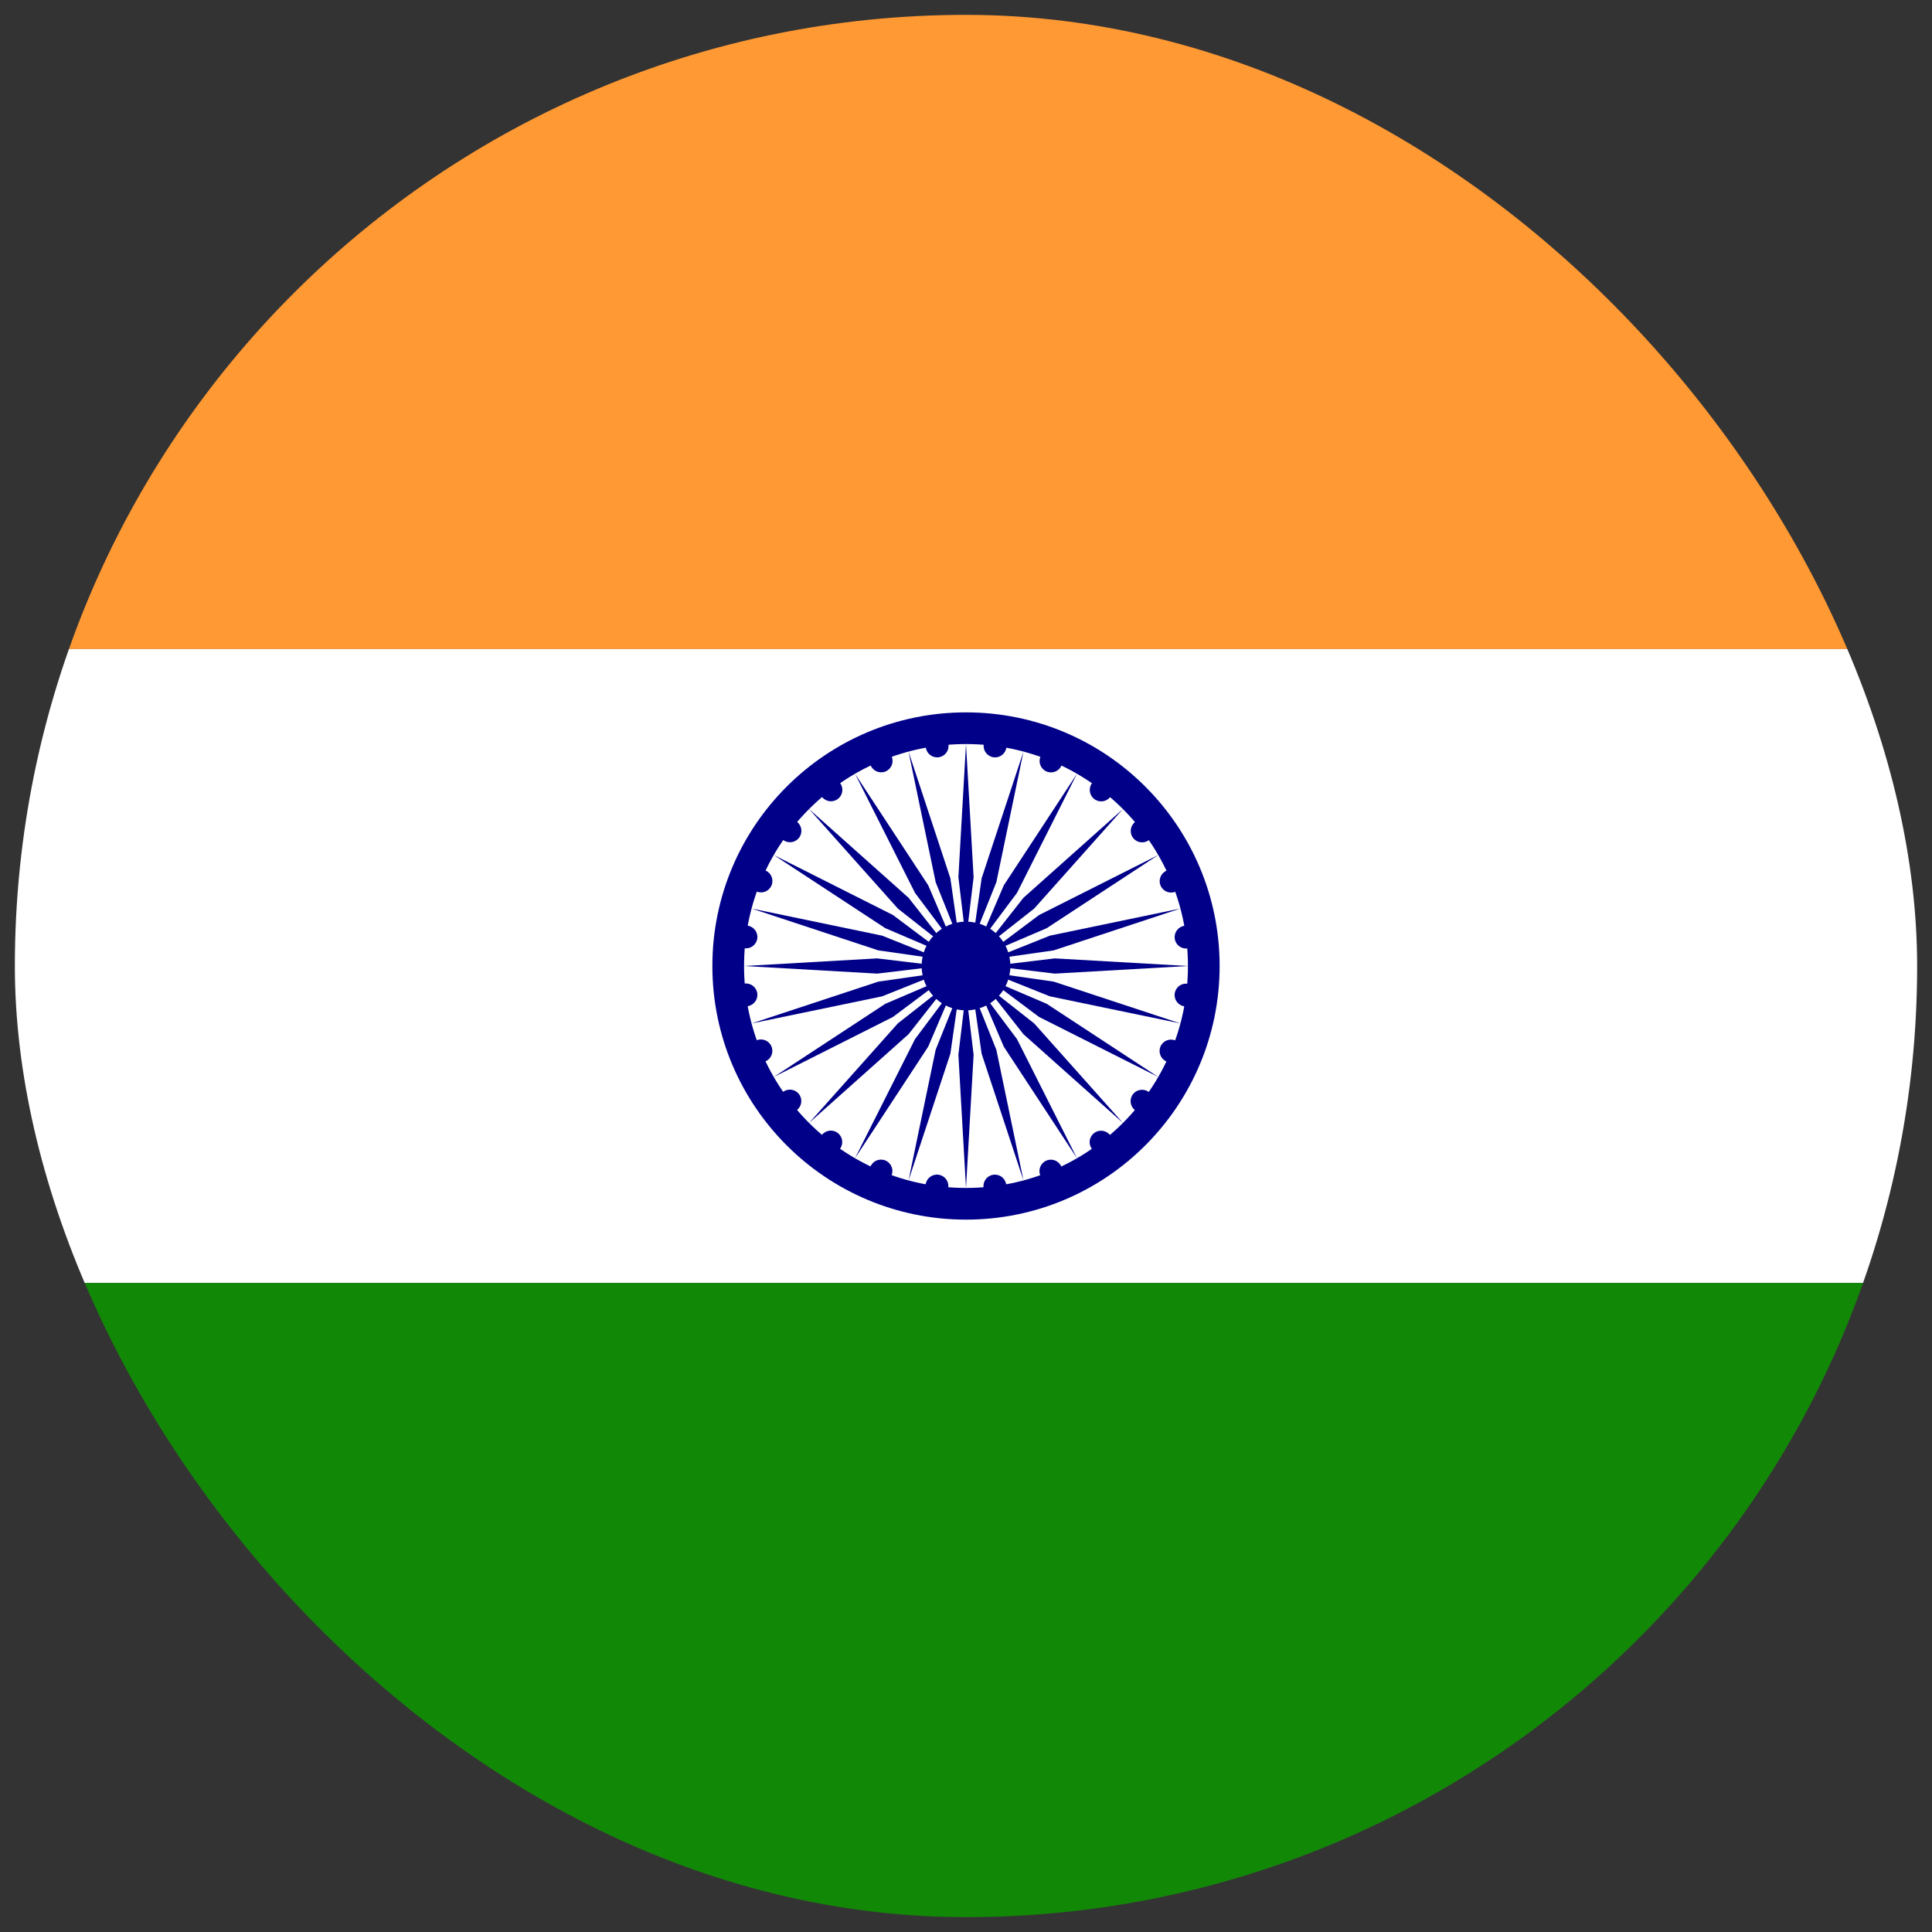 <svg width="65" height="65" viewBox="0 0 65 65" fill="none" xmlns="http://www.w3.org/2000/svg">
<rect x="0" y="0" width="65" height="65" fill="#333333" stroke="none"/>
<g clip-path="url(#clip0_85_313)">
<path d="M0.5 0.5H64.5V21.837H0.5V0.5Z" fill="#FF9933"/>
<path d="M0.5 21.837H64.5V43.163H0.5V21.837Z" fill="white"/>
<path d="M0.5 43.163H64.5V64.5H0.5V43.163Z" fill="#128807"/>
<path d="M32.5 41.033C37.213 41.033 41.033 37.213 41.033 32.5C41.033 27.787 37.213 23.967 32.5 23.967C27.787 23.967 23.967 27.787 23.967 32.5C23.967 37.213 27.787 41.033 32.5 41.033Z" fill="#000088"/>
<path d="M32.5 39.967C36.624 39.967 39.967 36.624 39.967 32.5C39.967 28.376 36.624 25.033 32.5 25.033C28.376 25.033 25.033 28.376 25.033 32.5C25.033 36.624 28.376 39.967 32.5 39.967Z" fill="white"/>
<path d="M32.5 33.993C33.325 33.993 33.993 33.325 33.993 32.5C33.993 31.675 33.325 31.007 32.5 31.007C31.675 31.007 31.007 31.675 31.007 32.5C31.007 33.325 31.675 33.993 32.5 33.993Z" fill="#000088"/>
<path d="M39.852 33.858C40.062 33.886 40.255 33.738 40.283 33.528C40.311 33.317 40.163 33.124 39.953 33.097C39.742 33.069 39.549 33.217 39.522 33.427C39.494 33.638 39.642 33.83 39.852 33.858Z" fill="#000088"/>
<path d="M32.5 39.967L32.756 35.487L32.5 33.353L32.244 35.487L32.5 39.967Z" fill="#000088"/>
<path d="M39.25 35.715C39.446 35.796 39.67 35.703 39.752 35.507C39.833 35.311 39.74 35.086 39.544 35.005C39.348 34.924 39.123 35.017 39.042 35.213C38.961 35.409 39.054 35.634 39.25 35.715Z" fill="#000088"/>
<path d="M30.567 39.712L31.974 35.451L32.279 33.324L31.479 35.319L30.567 39.712Z" fill="#000088"/>
<path d="M38.188 37.352C38.356 37.481 38.597 37.45 38.727 37.282C38.856 37.113 38.824 36.872 38.656 36.743C38.487 36.614 38.246 36.646 38.117 36.814C37.988 36.982 38.02 37.223 38.188 37.352Z" fill="#000088"/>
<path d="M28.767 38.966L31.228 35.215L32.073 33.239L30.785 34.959L28.767 38.966Z" fill="#000088"/>
<path d="M36.739 38.659C36.868 38.828 37.109 38.859 37.277 38.73C37.445 38.601 37.477 38.36 37.348 38.192C37.219 38.024 36.978 37.992 36.81 38.121C36.641 38.25 36.61 38.491 36.739 38.659Z" fill="#000088"/>
<path d="M27.221 37.78L30.569 34.793L31.897 33.103L30.207 34.431L27.221 37.78Z" fill="#000088"/>
<path d="M35 39.547C35.081 39.742 35.306 39.836 35.502 39.754C35.698 39.673 35.791 39.449 35.709 39.253C35.628 39.057 35.404 38.964 35.208 39.045C35.012 39.126 34.919 39.351 35 39.547Z" fill="#000088"/>
<path d="M26.034 36.233L30.041 34.215L31.761 32.927L29.785 33.772L26.034 36.233Z" fill="#000088"/>
<path d="M33.091 39.953C33.119 40.164 33.312 40.312 33.522 40.284C33.732 40.256 33.88 40.063 33.852 39.853C33.825 39.643 33.632 39.495 33.422 39.523C33.211 39.55 33.063 39.743 33.091 39.953Z" fill="#000088"/>
<path d="M25.288 34.432L29.681 33.52L31.676 32.721L29.549 33.026L25.288 34.432Z" fill="#000088"/>
<path d="M31.142 39.853C31.114 40.063 31.262 40.256 31.472 40.283C31.682 40.311 31.875 40.163 31.903 39.953C31.931 39.742 31.783 39.55 31.572 39.522C31.362 39.494 31.169 39.642 31.142 39.853Z" fill="#000088"/>
<path d="M25.033 32.5L29.513 32.756L31.646 32.5L29.513 32.244L25.033 32.5Z" fill="#000088"/>
<path d="M29.285 39.251C29.204 39.446 29.297 39.671 29.493 39.752C29.689 39.833 29.913 39.74 29.995 39.544C30.076 39.348 29.983 39.124 29.787 39.043C29.591 38.962 29.366 39.054 29.285 39.251Z" fill="#000088"/>
<path d="M25.288 30.567L29.549 31.974L31.675 32.279L29.681 31.48L25.288 30.567Z" fill="#000088"/>
<path d="M27.648 38.188C27.519 38.357 27.55 38.598 27.718 38.727C27.887 38.856 28.128 38.824 28.257 38.656C28.386 38.488 28.354 38.247 28.186 38.118C28.018 37.988 27.777 38.02 27.648 38.188Z" fill="#000088"/>
<path d="M26.034 28.767L29.786 31.228L31.761 32.073L30.042 30.785L26.034 28.767Z" fill="#000088"/>
<path d="M26.341 36.739C26.173 36.868 26.141 37.109 26.27 37.277C26.399 37.445 26.64 37.477 26.809 37.348C26.977 37.219 27.009 36.978 26.88 36.809C26.75 36.641 26.509 36.61 26.341 36.739Z" fill="#000088"/>
<path d="M27.221 27.22L30.208 30.569L31.897 31.897L30.57 30.207L27.221 27.22Z" fill="#000088"/>
<path d="M25.454 35C25.258 35.081 25.165 35.306 25.246 35.502C25.327 35.698 25.552 35.791 25.748 35.71C25.944 35.629 26.037 35.404 25.956 35.208C25.874 35.012 25.65 34.919 25.454 35Z" fill="#000088"/>
<path d="M28.767 26.034L30.785 30.041L32.074 31.761L31.229 29.785L28.767 26.034Z" fill="#000088"/>
<path d="M25.047 33.091C24.837 33.119 24.689 33.312 24.716 33.522C24.744 33.732 24.937 33.88 25.147 33.853C25.357 33.825 25.505 33.632 25.478 33.422C25.45 33.212 25.257 33.063 25.047 33.091Z" fill="#000088"/>
<path d="M30.567 25.288L31.48 29.681L32.279 31.676L31.974 29.549L30.567 25.288Z" fill="#000088"/>
<path d="M25.148 31.142C24.938 31.114 24.745 31.262 24.717 31.473C24.689 31.683 24.837 31.876 25.047 31.903C25.258 31.931 25.451 31.783 25.478 31.573C25.506 31.363 25.358 31.17 25.148 31.142Z" fill="#000088"/>
<path d="M32.5 25.033L32.244 29.513L32.5 31.647L32.756 29.513L32.5 25.033Z" fill="#000088"/>
<path d="M25.75 29.285C25.554 29.204 25.33 29.297 25.248 29.493C25.167 29.689 25.26 29.914 25.456 29.995C25.652 30.076 25.877 29.983 25.958 29.787C26.039 29.591 25.946 29.366 25.75 29.285Z" fill="#000088"/>
<path d="M34.433 25.288L33.026 29.549L32.721 31.676L33.521 29.681L34.433 25.288Z" fill="#000088"/>
<path d="M26.812 27.648C26.644 27.518 26.402 27.55 26.273 27.718C26.144 27.887 26.176 28.128 26.344 28.257C26.512 28.386 26.754 28.354 26.883 28.186C27.012 28.018 26.98 27.777 26.812 27.648Z" fill="#000088"/>
<path d="M36.233 26.034L33.772 29.785L32.927 31.761L34.215 30.041L36.233 26.034Z" fill="#000088"/>
<path d="M28.261 26.341C28.132 26.172 27.891 26.141 27.723 26.27C27.555 26.399 27.523 26.64 27.652 26.808C27.781 26.977 28.022 27.008 28.19 26.879C28.359 26.75 28.39 26.509 28.261 26.341Z" fill="#000088"/>
<path d="M37.779 27.22L34.431 30.207L33.103 31.897L34.793 30.569L37.779 27.22Z" fill="#000088"/>
<path d="M30 25.453C29.919 25.258 29.694 25.165 29.498 25.246C29.302 25.327 29.209 25.552 29.291 25.747C29.372 25.943 29.596 26.036 29.792 25.955C29.988 25.874 30.081 25.649 30 25.453Z" fill="#000088"/>
<path d="M38.967 28.767L34.959 30.785L33.239 32.073L35.215 31.228L38.967 28.767Z" fill="#000088"/>
<path d="M31.909 25.047C31.881 24.836 31.689 24.688 31.478 24.716C31.268 24.744 31.12 24.936 31.148 25.147C31.175 25.357 31.368 25.505 31.578 25.477C31.789 25.45 31.937 25.257 31.909 25.047Z" fill="#000088"/>
<path d="M39.712 30.567L35.319 31.48L33.324 32.279L35.451 31.974L39.712 30.567Z" fill="#000088"/>
<path d="M33.858 25.148C33.886 24.937 33.738 24.744 33.528 24.717C33.318 24.689 33.125 24.837 33.097 25.047C33.069 25.258 33.217 25.45 33.428 25.478C33.638 25.506 33.831 25.358 33.858 25.148Z" fill="#000088"/>
<path d="M39.967 32.5L35.487 32.244L33.353 32.5L35.487 32.756L39.967 32.5Z" fill="#000088"/>
<path d="M35.715 25.75C35.796 25.554 35.703 25.329 35.507 25.248C35.311 25.167 35.087 25.26 35.005 25.456C34.924 25.652 35.017 25.876 35.213 25.957C35.409 26.038 35.634 25.945 35.715 25.75Z" fill="#000088"/>
<path d="M39.712 34.432L35.452 33.026L33.325 32.721L35.319 33.52L39.712 34.432Z" fill="#000088"/>
<path d="M37.353 26.812C37.482 26.643 37.45 26.402 37.282 26.273C37.114 26.144 36.873 26.176 36.743 26.344C36.614 26.512 36.646 26.753 36.814 26.882C36.983 27.012 37.224 26.98 37.353 26.812Z" fill="#000088"/>
<path d="M38.967 36.233L35.215 33.772L33.239 32.927L34.959 34.215L38.967 36.233Z" fill="#000088"/>
<path d="M38.659 28.261C38.828 28.132 38.859 27.891 38.73 27.723C38.601 27.555 38.36 27.523 38.192 27.652C38.024 27.781 37.992 28.022 38.121 28.19C38.25 28.359 38.491 28.39 38.659 28.261Z" fill="#000088"/>
<path d="M37.78 37.78L34.793 34.431L33.103 33.103L34.431 34.793L37.78 37.78Z" fill="#000088"/>
<path d="M39.547 30C39.743 29.919 39.836 29.694 39.754 29.498C39.673 29.302 39.449 29.209 39.253 29.29C39.057 29.372 38.964 29.596 39.045 29.792C39.126 29.988 39.351 30.081 39.547 30Z" fill="#000088"/>
<path d="M36.233 38.966L34.215 34.959L32.927 33.239L33.772 35.215L36.233 38.966Z" fill="#000088"/>
<path d="M39.954 31.909C40.164 31.881 40.312 31.688 40.284 31.478C40.257 31.268 40.064 31.12 39.853 31.147C39.643 31.175 39.495 31.368 39.523 31.578C39.55 31.788 39.743 31.936 39.954 31.909Z" fill="#000088"/>
<path d="M34.433 39.712L33.521 35.319L32.721 33.324L33.026 35.451L34.433 39.712Z" fill="#000088"/>
</g>
<defs>
<clipPath id="clip0_85_313">
<rect x="0.5" y="0.5" width="64" height="64" rx="32" fill="white"/>
</clipPath>
</defs>
</svg>
